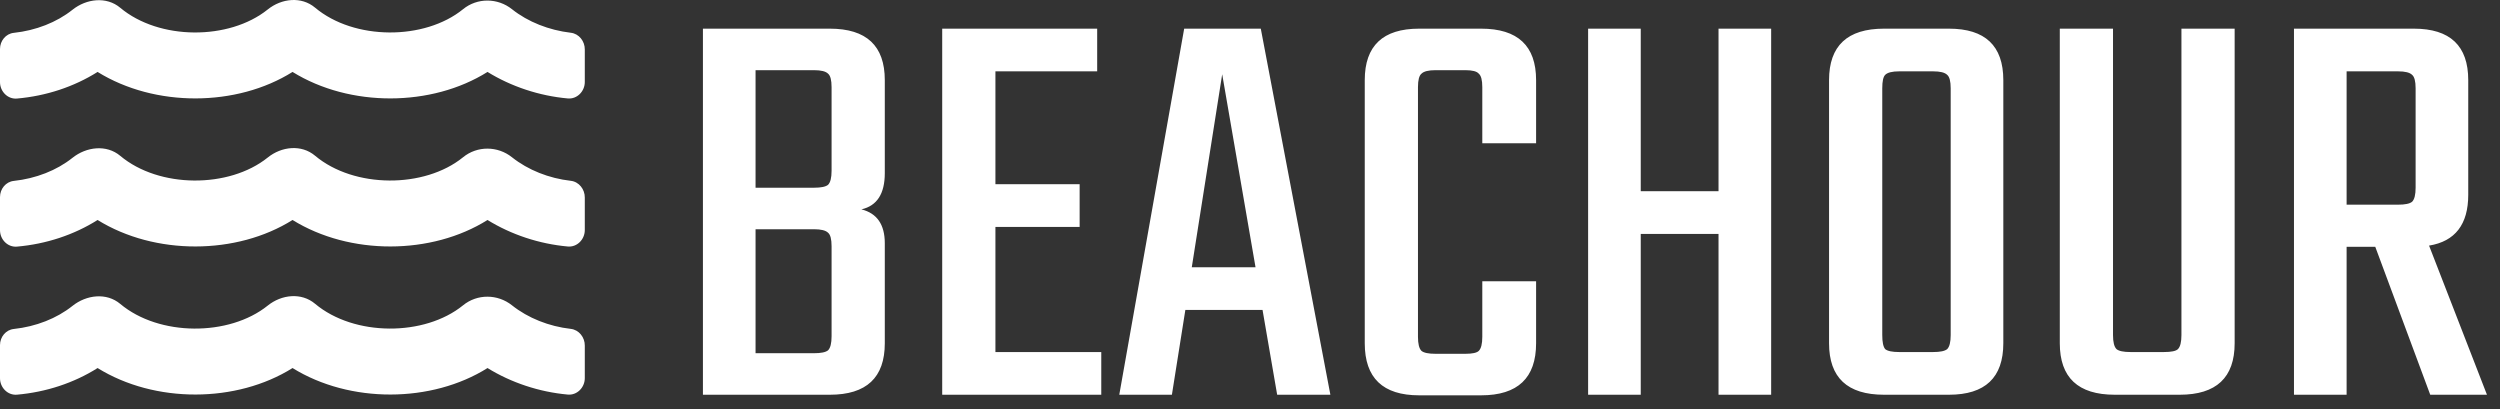 <svg width="171" height="28" viewBox="0 0 171 28" fill="none" xmlns="http://www.w3.org/2000/svg">
<rect x="0" y="0" width="171" height="28" fill="#333333" stroke="none"/>
<path fill-rule="evenodd" clip-rule="evenodd" d="M35.02 20.884C36.117 21.756 37.548 22.326 39.041 22.495C39.604 22.558 40.007 23.079 40 23.641V25.864C40 26.504 39.472 27.045 38.84 26.989C36.881 26.813 34.964 26.173 33.346 25.174C29.526 27.573 23.935 27.608 20.01 25.174C16.19 27.573 10.599 27.608 6.675 25.174C5.056 26.194 3.16 26.82 1.16 26.996C0.528 27.052 0 26.511 0 25.871V23.606C0 23.05 0.396 22.558 0.945 22.502C2.452 22.34 3.876 21.785 4.952 20.927C5.911 20.16 7.286 19.998 8.224 20.786C10.884 23.015 15.669 23.022 18.309 20.905C19.26 20.139 20.615 19.991 21.552 20.779C24.226 23.022 29.04 23.022 31.672 20.884C32.645 20.09 34.041 20.104 35.02 20.884ZM35.02 10.757C36.117 11.629 37.548 12.199 39.041 12.367C39.604 12.431 40.007 12.951 40 13.514V15.736C40 16.376 39.472 16.918 38.84 16.861C36.881 16.686 34.964 16.046 33.346 15.047C29.526 17.445 23.935 17.48 20.01 15.047C16.19 17.445 10.599 17.48 6.675 15.047C5.056 16.067 3.16 16.693 1.16 16.869C0.528 16.925 0 16.383 0 15.743V13.479C0 12.923 0.396 12.431 0.945 12.374C2.452 12.213 3.876 11.657 4.952 10.799C5.911 10.033 7.286 9.871 8.224 10.659C10.884 12.888 15.669 12.895 18.309 10.778C19.26 10.011 20.615 9.864 21.552 10.652C24.226 12.895 29.04 12.895 31.672 10.757C32.645 9.962 34.041 9.976 35.02 10.757ZM35.02 0.63C36.117 1.502 37.548 2.064 39.041 2.24C39.604 2.303 40.007 2.824 40 3.386V5.609C40 6.249 39.472 6.79 38.84 6.734C36.881 6.558 34.964 5.918 33.346 4.92C29.526 7.318 23.935 7.353 20.01 4.92C16.19 7.318 10.599 7.353 6.675 4.92C5.056 5.939 3.16 6.565 1.16 6.741C0.528 6.797 0 6.256 0 5.616V3.351C0 2.796 0.396 2.303 0.945 2.247C2.452 2.085 3.876 1.53 4.952 0.672C5.911 -0.095 7.286 -0.257 8.224 0.531C10.884 2.761 15.669 2.768 18.309 0.651C19.26 -0.116 20.615 -0.264 21.552 0.524C24.226 2.768 29.04 2.768 31.672 0.63C32.645 -0.165 34.041 -0.151 35.02 0.63ZM56.88 5.96V11.68C56.88 12.16 56.8 12.48 56.64 12.64C56.48 12.773 56.16 12.84 55.68 12.84H51.68V4.8H55.68C56.16 4.8 56.48 4.88 56.64 5.04C56.8 5.173 56.88 5.48 56.88 5.96ZM56.88 16.84V23C56.88 23.48 56.8 23.8 56.64 23.96C56.48 24.093 56.16 24.16 55.68 24.16H51.68V15.68H55.68C56.16 15.68 56.48 15.76 56.64 15.92C56.8 16.053 56.88 16.36 56.88 16.84ZM56.76 1.96H48.08V27H56.76C59.267 27 60.52 25.827 60.52 23.48V16.64C60.52 15.36 59.987 14.587 58.92 14.32C59.987 14.08 60.52 13.253 60.52 11.84V5.48C60.52 3.133 59.267 1.96 56.76 1.96ZM75.327 24.08H68.087V15.52H73.847V12.6H68.087V4.88H75.047V1.96H64.447V27H75.327V24.08ZM86.358 21.2L87.358 27H90.998L86.238 1.96H80.998L76.558 27H80.158L81.078 21.2H86.358ZM85.878 18.28H81.518L83.598 5.08L85.878 18.28ZM101.389 9.8H105.069V5.48C105.069 3.133 103.815 1.96 101.309 1.96H97.069C94.589 1.96 93.349 3.133 93.349 5.48V23.48C93.349 25.853 94.589 27.04 97.069 27.04H101.309C103.815 27.04 105.069 25.853 105.069 23.48V19.24H101.389V23.04C101.389 23.52 101.309 23.84 101.149 24C101.015 24.133 100.709 24.2 100.229 24.2H98.189C97.709 24.2 97.389 24.133 97.229 24C97.069 23.84 96.989 23.52 96.989 23.04V5.96C96.989 5.48 97.069 5.173 97.229 5.04C97.389 4.88 97.709 4.8 98.189 4.8H100.229C100.709 4.8 101.015 4.88 101.149 5.04C101.309 5.173 101.389 5.48 101.389 5.96V9.8ZM121.147 1.96H117.547V13.08H112.227V1.96H108.627V27H112.227V16H117.547V27H121.147V1.96ZM133.307 1.96H128.867C126.36 1.96 125.107 3.133 125.107 5.48V23.48C125.107 25.827 126.36 27 128.867 27H133.307C135.787 27 137.027 25.827 137.027 23.48V5.48C137.027 3.133 135.787 1.96 133.307 1.96ZM133.427 6.04V22.92C133.427 23.4 133.347 23.72 133.187 23.88C133.027 24.013 132.707 24.08 132.227 24.08H129.907C129.427 24.08 129.107 24.013 128.947 23.88C128.813 23.72 128.747 23.4 128.747 22.92V6.04C128.747 5.56 128.813 5.253 128.947 5.12C129.107 4.96 129.427 4.88 129.907 4.88H132.227C132.707 4.88 133.027 4.96 133.187 5.12C133.347 5.253 133.427 5.56 133.427 6.04ZM152.85 1.96H149.21V22.92C149.21 23.4 149.13 23.72 148.97 23.88C148.836 24.013 148.516 24.08 148.01 24.08H145.73C145.25 24.08 144.93 24.013 144.77 23.88C144.61 23.72 144.53 23.4 144.53 22.92V1.96H140.89V23.48C140.89 25.827 142.143 27 144.65 27H149.09C151.596 27 152.85 25.827 152.85 23.48V1.96ZM160.508 27V16.88H162.468L166.228 27H170.108L166.148 16.8C167.935 16.507 168.828 15.347 168.828 13.32V5.48C168.828 3.133 167.588 1.96 165.108 1.96H156.908V27H160.508ZM160.508 14V4.88H164.028C164.508 4.88 164.828 4.96 164.988 5.12C165.148 5.253 165.228 5.56 165.228 6.04V12.84C165.228 13.32 165.148 13.64 164.988 13.8C164.828 13.933 164.508 14 164.028 14H160.508Z" fill="white"/>
</svg>
